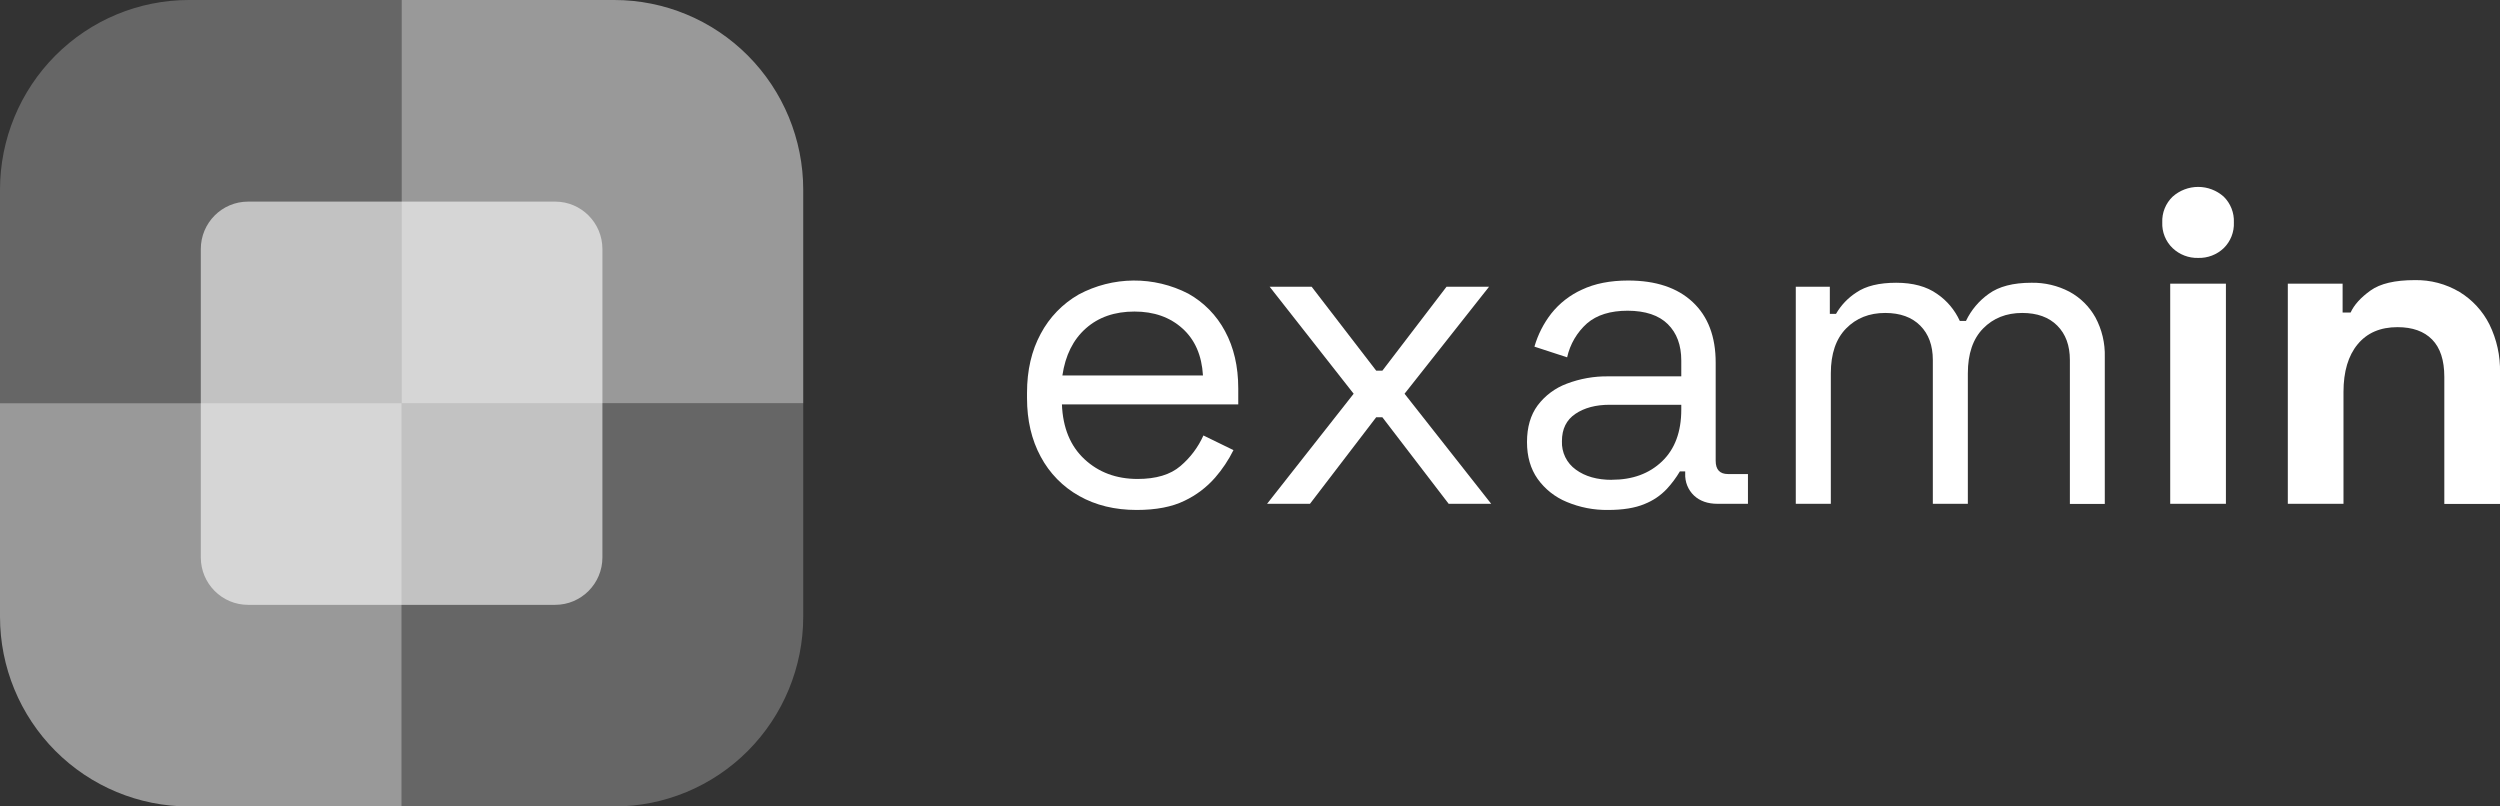 <svg width="248" height="80" viewBox="0 0 248 80" fill="none" xmlns="http://www.w3.org/2000/svg">
<rect x="0" y="0" width="248" height="80" fill="#333333" stroke="none"/>
<path opacity="0.5" d="M39.84 80H18.748C13.776 80 9.007 78.017 5.491 74.487C1.975 70.957 0 66.169 0 61.176L0 40H39.84V80Z" fill="white"/>
<path opacity="0.5" d="M79.68 40H39.84V0H60.931C65.904 0 70.672 1.983 74.188 5.513C77.704 9.043 79.68 13.831 79.68 18.823V40Z" fill="white"/>
<path opacity="0.25" d="M0 40V18.823C0 13.831 1.975 9.043 5.491 5.513C9.007 1.983 13.776 0 18.748 0L39.84 0V40H0Z" fill="white"/>
<path opacity="0.25" d="M39.84 80V40H79.68V61.176C79.68 66.169 77.704 70.957 74.188 74.487C70.672 78.017 65.904 80 60.931 80H39.84Z" fill="white"/>
<path opacity="0.6" d="M55.073 20H24.607C22.018 20 19.92 22.107 19.92 24.706V55.294C19.92 57.893 22.018 60 24.607 60H55.073C57.661 60 59.76 57.893 59.76 55.294V24.706C59.76 22.107 57.661 20 55.073 20Z" fill="white"/>
<path d="M112.756 50.588C110.594 50.588 108.693 50.126 107.054 49.2C105.436 48.295 104.112 46.943 103.239 45.303C102.333 43.631 101.88 41.694 101.88 39.492V38.965C101.88 36.734 102.333 34.782 103.239 33.108C104.104 31.478 105.411 30.127 107.01 29.212C108.68 28.318 110.541 27.843 112.434 27.829C114.327 27.814 116.195 28.261 117.879 29.129C119.424 29.992 120.688 31.284 121.521 32.849C122.397 34.465 122.835 36.358 122.835 38.529V40.115H105.343C105.432 42.435 106.178 44.248 107.581 45.553C108.984 46.858 110.738 47.511 112.843 47.513C114.685 47.513 116.102 47.087 117.096 46.235C118.074 45.407 118.854 44.369 119.379 43.198L122.36 44.652C121.871 45.636 121.259 46.553 120.539 47.381C119.696 48.343 118.667 49.123 117.513 49.671C116.271 50.282 114.685 50.588 112.756 50.588ZM105.388 37.247H119.334C119.217 35.252 118.537 33.696 117.295 32.579C116.053 31.462 114.467 30.904 112.536 30.906C110.576 30.906 108.969 31.463 107.713 32.579C106.456 33.694 105.682 35.252 105.388 37.254V37.247Z" fill="white"/>
<path d="M125.692 49.979L134.283 39.059L125.952 28.447H130.117L136.519 36.769H137.133L143.493 28.447H147.712L139.331 39.059L147.927 49.979H143.709L137.131 41.393H136.517L129.948 49.979H125.692Z" fill="white"/>
<path d="M159.504 50.588C158.105 50.606 156.718 50.336 155.427 49.795C154.267 49.321 153.263 48.527 152.532 47.506C151.829 46.508 151.478 45.29 151.478 43.852C151.478 42.383 151.829 41.173 152.532 40.219C153.272 39.236 154.276 38.488 155.427 38.061C156.743 37.56 158.141 37.314 159.549 37.334H166.783V35.765C166.783 34.237 166.337 33.033 165.445 32.153C164.553 31.273 163.227 30.83 161.468 30.823C159.75 30.823 158.404 31.242 157.433 32.078C156.438 32.965 155.748 34.144 155.459 35.447L152.216 34.388C152.558 33.199 153.124 32.085 153.882 31.108C154.695 30.084 155.739 29.27 156.929 28.732C158.202 28.129 159.73 27.828 161.513 27.828C164.259 27.828 166.393 28.54 167.915 29.965C169.437 31.389 170.197 33.392 170.195 35.974V45.706C170.195 46.586 170.603 47.026 171.423 47.026H173.397V49.977H170.373C169.408 49.977 168.633 49.705 168.049 49.162C167.755 48.883 167.525 48.544 167.373 48.168C167.222 47.791 167.154 47.387 167.172 46.981V46.762H166.645C166.275 47.386 165.842 47.968 165.351 48.501C164.732 49.157 163.975 49.668 163.137 49.998C162.207 50.391 160.996 50.588 159.504 50.588ZM159.898 47.593C161.945 47.593 163.604 46.984 164.876 45.767C166.147 44.55 166.783 42.84 166.783 40.638V40.153H159.68C158.305 40.153 157.172 40.453 156.28 41.054C155.387 41.655 154.942 42.558 154.944 43.765C154.921 44.314 155.036 44.859 155.277 45.353C155.518 45.846 155.878 46.27 156.324 46.588C157.246 47.264 158.437 47.602 159.898 47.6V47.593Z" fill="white"/>
<path d="M178.142 49.979V28.447H181.519V31.134H182.133C182.627 30.277 183.318 29.551 184.149 29.016C185.086 28.372 186.402 28.049 188.097 28.049C189.764 28.049 191.117 28.416 192.154 29.151C193.138 29.82 193.918 30.749 194.411 31.835H195.025C195.537 30.761 196.315 29.837 197.284 29.151C198.292 28.416 199.703 28.049 201.516 28.049C202.829 28.024 204.128 28.331 205.292 28.941C206.368 29.525 207.258 30.403 207.858 31.473C208.511 32.681 208.834 34.04 208.795 35.414V49.988H205.332V35.713C205.332 34.275 204.915 33.137 204.08 32.301C203.246 31.465 202.087 31.046 200.605 31.045C199.025 31.045 197.732 31.558 196.724 32.586C195.716 33.613 195.212 35.096 195.21 37.033V49.974H191.737V35.713C191.737 34.275 191.321 33.137 190.488 32.301C189.655 31.465 188.497 31.046 187.012 31.045C185.433 31.045 184.139 31.558 183.132 32.586C182.124 33.613 181.619 35.096 181.618 37.033V49.974L178.142 49.979Z" fill="white"/>
<path d="M218.048 25.586C217.113 25.609 216.206 25.261 215.526 24.616C215.183 24.289 214.914 23.892 214.737 23.452C214.559 23.011 214.477 22.538 214.497 22.064C214.478 21.589 214.559 21.115 214.737 20.674C214.914 20.234 215.183 19.836 215.526 19.508C216.224 18.885 217.125 18.541 218.059 18.541C218.993 18.541 219.895 18.885 220.593 19.508C220.93 19.839 221.193 20.238 221.367 20.678C221.541 21.119 221.62 21.59 221.6 22.064C221.62 22.536 221.541 23.008 221.367 23.448C221.194 23.888 220.93 24.286 220.593 24.616C220.253 24.939 219.854 25.191 219.417 25.357C218.98 25.523 218.515 25.601 218.048 25.586ZM215.285 49.979V28.139H220.811V49.979H215.285Z" fill="white"/>
<path d="M226.951 49.979V28.139H232.387V31.002H233.18C233.531 30.238 234.187 29.513 235.153 28.821C236.118 28.129 237.578 27.788 239.538 27.788C241.102 27.756 242.644 28.164 243.99 28.965C245.256 29.738 246.281 30.851 246.95 32.179C247.678 33.664 248.039 35.303 248.002 36.958V49.991H242.476V37.386C242.476 35.742 242.075 34.509 241.272 33.687C240.469 32.865 239.321 32.454 237.829 32.454C236.132 32.454 234.816 33.02 233.88 34.151C232.944 35.282 232.476 36.859 232.474 38.882V49.979H226.951Z" fill="white"/>
</svg>
